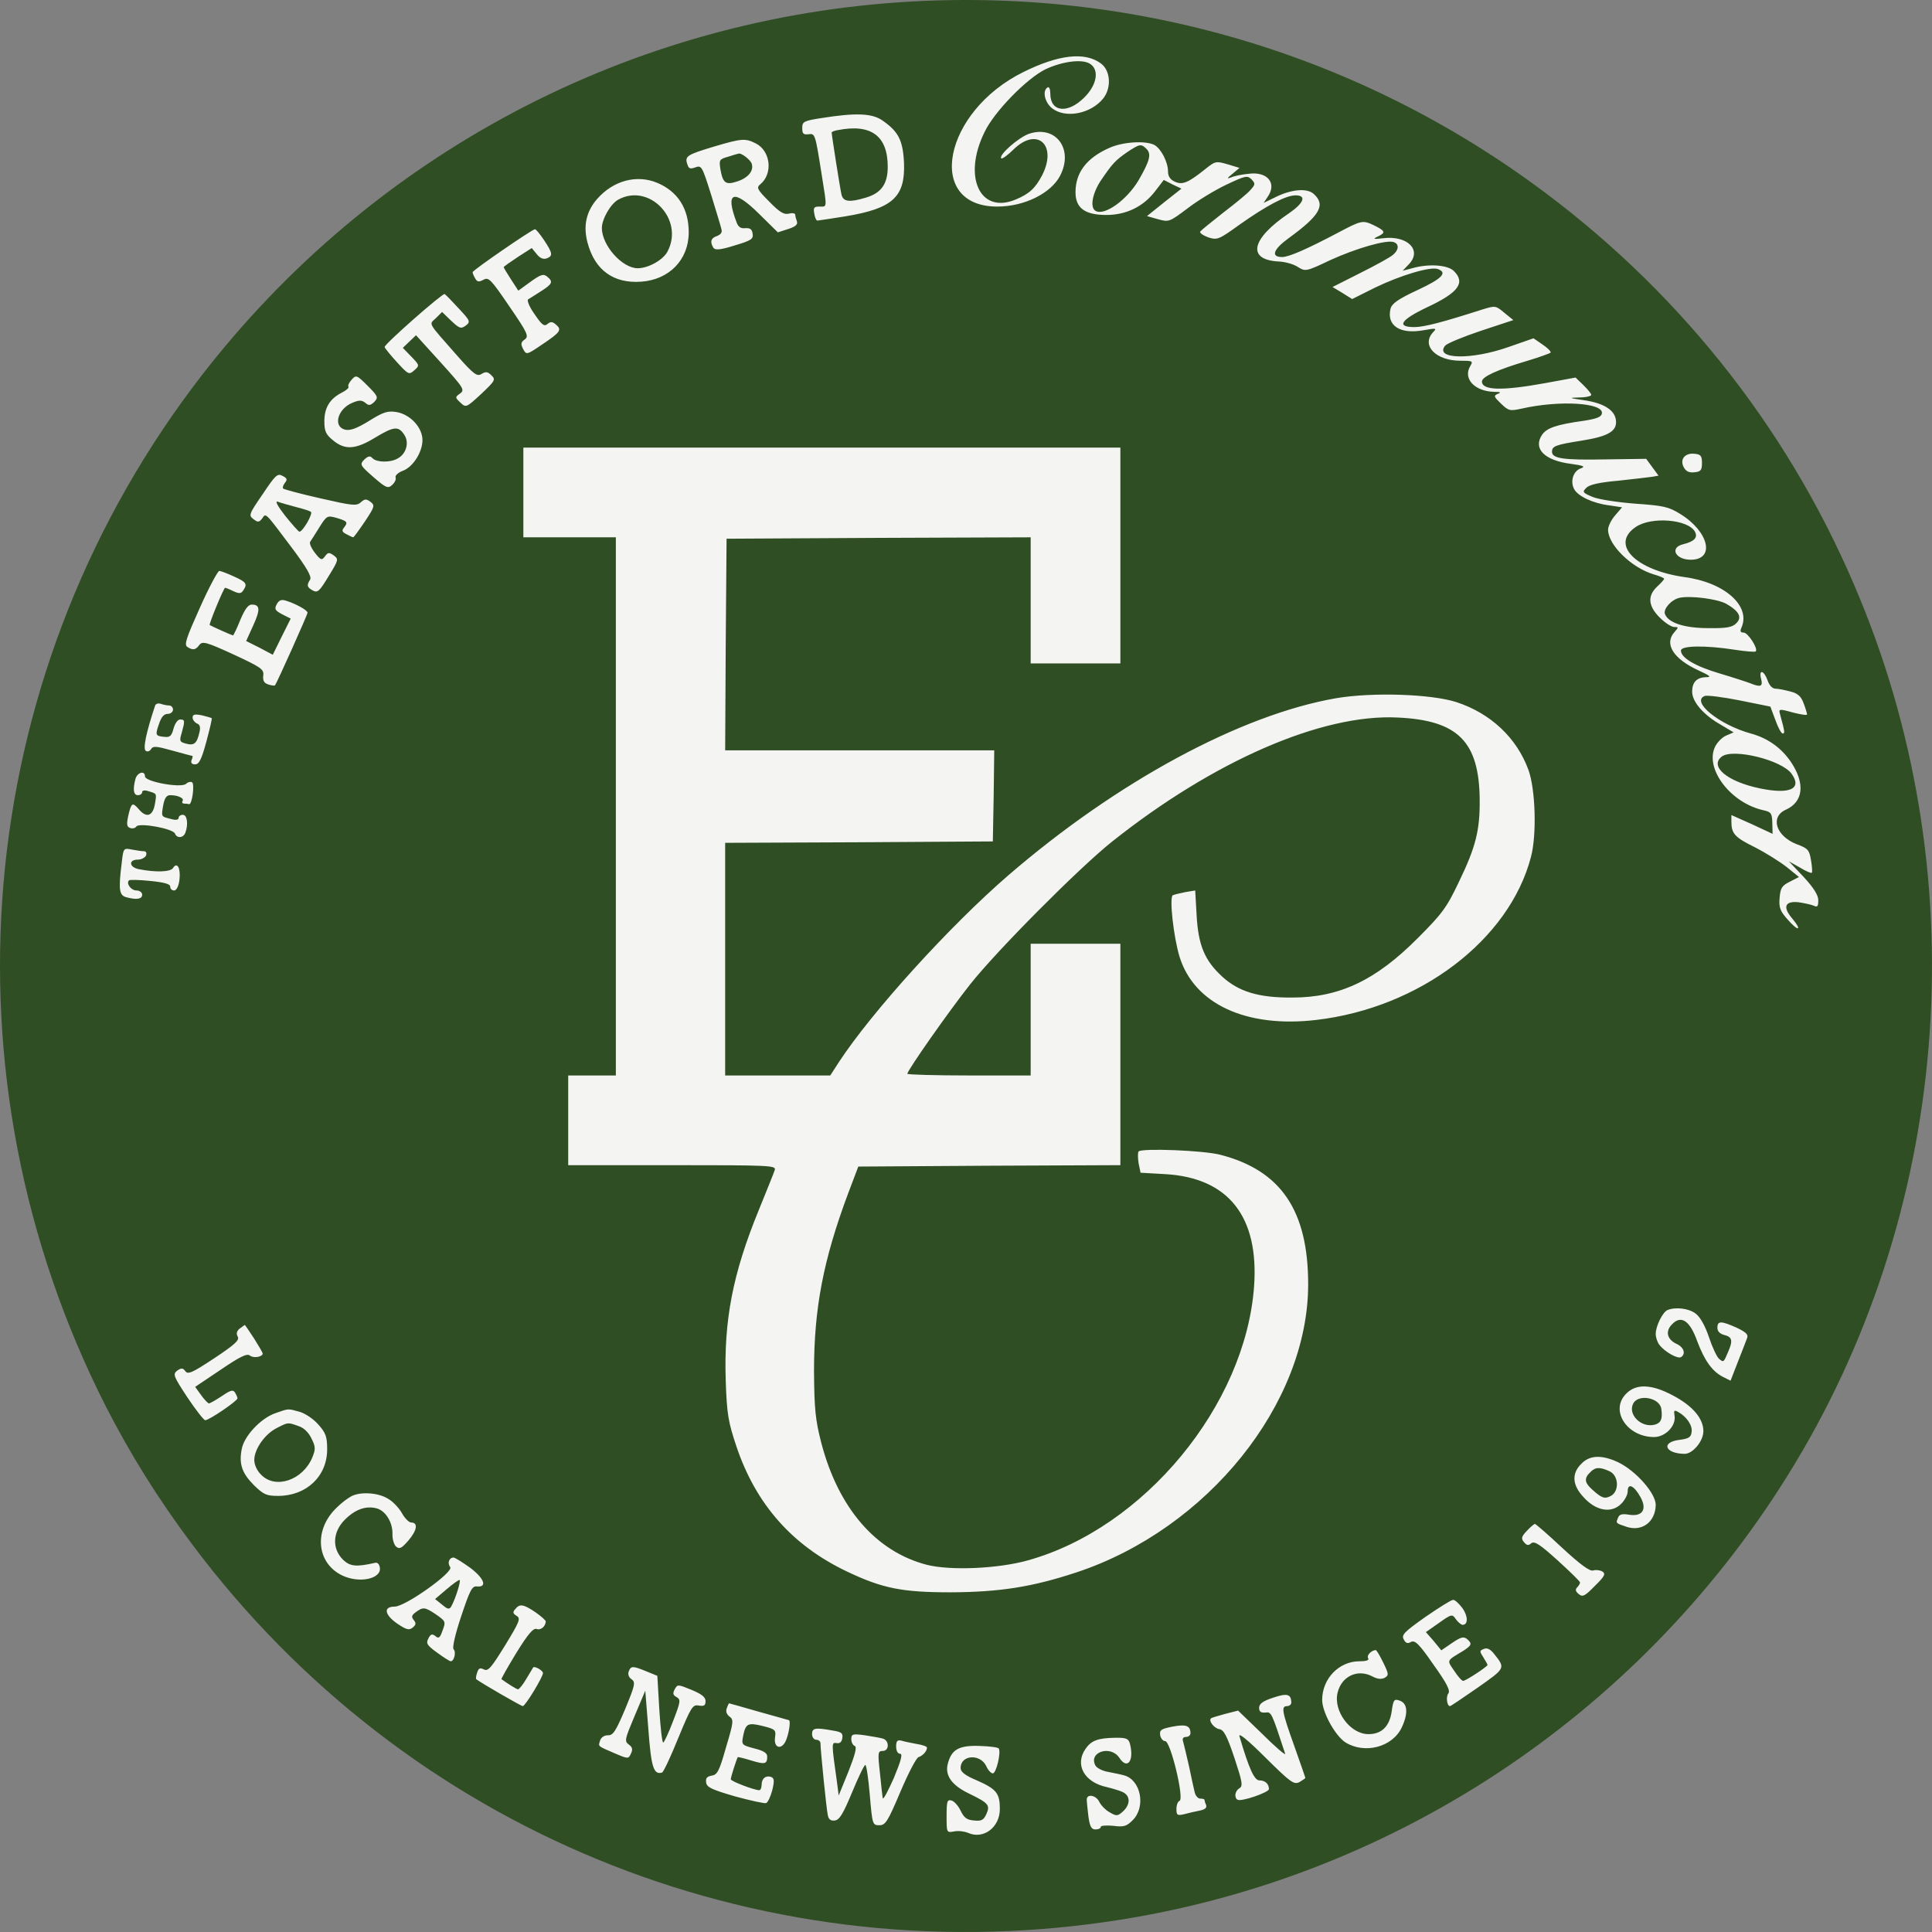 <svg xmlns="http://www.w3.org/2000/svg" version="1.1" xmlns:xlink="http://www.w3.org/1999/xlink" xmlns:svgjs="http://svgjs.dev/svgjs" width="919.057" height="919.059"><rect width="100%" height="100%" fill="#808080" stroke="none"/><svg xmlns="http://www.w3.org/2000/svg" width="919.057" height="919.059" version="1.0" viewBox="0 0 689.293 689.294"><ellipse cx="347.106" cy="341.842" rx="325.921" ry="334.975" style="fill:#f4f4f2;fill-opacity:1;stroke:#000;stroke-width:0"></ellipse><g fill="#304e24" style="fill:#304e24;fill-opacity:1"><path d="M351.3 31.1C251.2 37.9 159.4 87.9 99 168.5 20.2 273.7 8.2 414.2 68 532c8.8 17.2 18.7 33.1 31 49.5 76.1 101.6 200.4 152.8 326.5 134.4 99.8-14.5 188.6-72.7 242.4-158.9 58-92.8 67.9-211.3 26-313-23.6-57.7-62.3-107.5-112.4-145-66.2-49.6-147.3-73.5-230.2-67.9ZM423 52.9c3.5 2.5 3.9 8.7.9 12.5-4.4 5.5-13.5 7.3-18.3 3.5-2.6-2.1-3.5-6.2-1.6-7.4.6-.4 1 .6 1 2.2 0 6.6 6.2 7.3 12.1 1.4 4.7-4.6 5.5-10.2 1.8-12.2-3-1.6-9.8-.6-15.6 2.1-6.7 3.3-18.3 15.1-21.8 22.5-7.8 15.9-1.6 29.3 11.1 24 4.9-2 7.1-4.1 9.5-8.7 5.5-10.8-1.8-17.4-10.2-9.2-2.1 2.1-4.1 3.5-4.4 3.2-1.1-1.1 6.3-7.6 10-8.8 9.5-3.1 15.9 5.5 11 15-3.3 6.3-12.8 11-22.4 11-25.9 0-19.3-33.9 9.3-48 12.5-6.2 21.9-7.3 27.6-3.1zm-78 20.3c5.8 4 7.4 7.1 7.8 15.1.5 12.3-4 16.4-21 19.2-5.1.8-9.6 1.5-9.9 1.5-.4 0-.9-1.1-1.1-2.5-.4-2.1-.1-2.5 1.8-2.5 2.8 0 2.8.9.9-11-2.4-15.2-2.4-15.1-4.8-14.8-1.8.2-2.2-.2-2.2-2.2 0-2.3.5-2.6 7-3.6 12-1.9 17.8-1.7 21.5.8zm-45 8.3c5.2 2.7 6.1 10.7 1.6 14.5-1.5 1.2-1.3 1.8 3.1 6.2 3.7 3.8 5.3 4.8 7.1 4.3 1.2-.3 2.2-.1 2.2.4s.3 1.6.6 2.4c.4 1.1-.6 1.9-3.1 2.7l-3.7 1.2-6.7-6.6c-9.2-9.1-12.2-7.9-8 3.1.6 1.6 1.5 2.2 3.1 2 1.7-.1 2.4.4 2.6 2 .3 1.9-.5 2.4-6.5 4.2-5.1 1.6-6.9 1.7-7.5.8-1.3-2.1-.9-3.5 1.3-4.2 1.3-.5 1.9-1.3 1.6-2.3-.2-1-1.9-6.5-3.7-12.4-3.2-10.1-3.4-10.6-5.6-9.8-1.9.7-2.4.5-2.9-1.1-1-2.9-.1-3.4 9.5-6.3 10.1-3 11.2-3 15-1.1zm142.1.5c2.4 1.3 4.9 6.1 4.9 9.5 0 1.7.8 2.9 2.4 3.6 2.7 1.3 4.8.4 10.8-4.4 3.6-2.9 3.9-3 8-1.8l4.3 1.3-2.5 2.1c-2 1.6-2.1 1.9-.5 1.3 1.1-.5 3.9-1.1 6.3-1.3 6.7-.9 10.2 3.4 6.7 8.3l-1.4 2.1 3.9-1.9c5.9-3 11.6-3.5 14-1.3 4.3 3.9 2.3 7.6-9 15.8-5.5 4-6.4 6.7-2.3 6.7 2.4 0 8.6-2.7 19.8-8.6 8.5-4.5 8.9-4.6 12.8-2.8 4.3 2.1 4.5 2.7 1.5 4.1-1.9.9-1.5 1 1.9.6 8.7-1.1 14 4.2 9.3 9.2l-2.3 2.4 3.4-.9c5.9-1.7 12.7-1.2 14.9 1 4.2 4.2 1.6 7.7-9.5 12.9-9.5 4.5-11.2 7.1-4.6 7.1 3.5 0 10.3-1.8 24.3-6.3 4.6-1.4 4.7-1.4 7.8 1.2l3.2 2.6-11.5 3.8c-6.3 2.1-12.1 4.5-12.8 5.3-4 4.9 9.3 5.2 22.6.5l8.9-3.1 3.2 2.2c1.8 1.2 3.1 2.5 2.9 2.9-.3.3-3.9 1.6-8.2 2.9-10.8 3.2-16.3 5.7-16.3 7.4 0 3.2 7.1 3.4 22.5.6l10.9-2 2.8 2.7c1.5 1.5 2.8 3 2.8 3.5 0 .4-1.9.9-4.2.9-4 .1-3.8.2 1.7 1 6.9 1 10.9 3.5 11.3 7.1.5 3.9-2.7 5.8-12.2 7.3s-10.6 2-10.6 4c0 2.4 4.2 3 19.1 2.7l14.5-.2 2.2 3 2.2 3-2.2.4c-1.3.2-6.7.8-12.1 1.4-6.8.6-10.3 1.4-11.4 2.5-1.6 1.5-1.4 1.8 2.2 3.3 2.2.9 8.8 1.9 15.2 2.4 10.1.7 11.9 1.1 16.1 3.7 10.2 6.3 12.5 16.3 3.7 16.3-5.5 0-7.6-4.3-2.8-5.5 4.1-1 5.4-2.4 4.3-4.5-2.4-4.4-15.5-5.5-21.1-1.7-9.2 6.2-.2 15.4 17.4 17.9 14.3 1.9 23.7 10.3 20.3 18-.6 1.3-.4 1.8.8 1.8 1.5 0 5.2 5.7 4.3 6.7-.3.3-3.7 0-7.6-.6-10.3-1.6-19.1-1.5-19.1.3 0 2.6 5.1 5.6 13.9 8.2 4.7 1.4 9.6 3 10.9 3.5 3.7 1.5 4.5 1.1 3.8-1.6-.9-3.5 1-3.1 2.3.5.6 1.8 1.7 3 2.8 3 1 0 3.4.5 5.3 1 2.8.7 3.9 1.8 4.8 4.3.7 1.8 1.2 3.6 1.2 3.9 0 .4-2.3 0-5.1-.7-5-1.4-5.1-1.3-4.5.8 1.6 5.9 1.8 6.7.9 6.7-.5 0-1.7-2.2-2.6-4.8l-1.8-4.8-10.9-2.2c-6-1.2-11.6-1.9-12.5-1.6-5.1 2 5.2 10.3 16.4 13.4 6 1.6 10.9 5.1 14.3 10.1 5.2 7.7 4.5 14.3-1.8 17.1-5.7 2.6-3.5 9.4 3.9 12.3 4.1 1.5 4.5 2.1 5.1 5.7.4 2.2.5 4.3.3 4.5-.3.2-2.2-.6-4.3-1.9l-3.9-2.2 5.3 5.6c3.6 3.9 5.2 6.5 5.2 8.3 0 2.2-.3 2.6-1.7 1.9-1-.4-3.4-.9-5.4-1.2-4.8-.5-5.7 1.7-2.2 5.8 3.7 4.4 2.2 4.8-1.6.4-2.7-3-3.2-4.3-2.9-7.7.3-3.6.8-4.4 3.6-5.8l3.3-1.7-4.3-3.5c-2.4-1.9-7.5-5.1-11.4-7.1-7.3-3.6-8.4-4.9-8.4-9.2v-2.3l7.4 3.3 7.3 3.4-.1-3.9c-.1-3.4-.4-3.9-3.1-4.5-11.5-2.5-20.8-14.4-17.5-22.3.7-1.7 2.5-3.6 4-4.3l2.8-1.2-4.7-2.8c-6-3.4-10.1-8.1-10.1-11.7 0-3.4 1.6-5.1 5-5.2 2 0 1.4-.5-2.7-2.4-9-4.1-12.4-9.5-8.6-13.7 1.5-1.7 1.5-1.8-.1-1.8-1 0-3.3-1.5-5.2-3.4-4.1-4.1-4.4-7.7-.9-11 1.4-1.3 2.5-2.5 2.5-2.8 0-.3-1.7-1-3.8-1.6-7.9-2.4-16.2-10.5-16.2-15.9 0-1.2 1.1-3.5 2.5-5.1l2.5-2.9-4.6-.7c-5.8-.7-11.2-3.3-12.5-5.8-1.5-2.8-.3-6.5 2.4-7.4 1.7-.6 1-1-3.5-1.6-9.5-1.2-13.6-5.4-10.4-10.3 1.7-2.5 5-3.7 15.1-5.1 4.4-.7 6.1-1.3 6.3-2.6.7-3.8-15.1-4.8-28.7-1.7-4.1.9-4.6.8-7.3-1.8-2.6-2.5-2.7-2.8-1.1-3.5 1.3-.5.9-.7-1.4-.7-7-.2-11.2-4.8-8.4-9.3 1-1.7.7-1.8-3.6-1.8-8.7 0-14-5.4-9.8-10.1 1.5-1.5 1.3-1.6-3.2-.8-8.5 1.6-13.4-1.6-11.9-7.7.5-1.8 2.7-3.4 9.6-6.6 8.8-4.1 10.8-6.2 7.3-7.5-2.6-1-13.3 2.2-22.4 6.6l-8.2 4.1-3.5-2.2-3.5-2.1 9.9-5c5.4-2.7 10.7-5.6 11.7-6.5 2.1-1.8 2.2-3.8.3-4.5-2.5-1-13.5 2.2-22.7 6.4-8.6 4.1-8.9 4.1-11.5 2.5-1.4-1-4.5-1.9-6.9-2-11.5-.6-9.9-8.1 3.8-17.3 5.2-3.6 6.2-6.3 2.2-6.3-3.5 0-10.4 3.7-19.9 10.4-7.5 5.4-8 5.6-11.2 4.6-1.9-.7-3.2-1.6-2.9-2.1.4-.5 4.1-3.5 8.3-6.8 4.2-3.2 8.6-6.8 9.6-8 1.8-2 1.8-2.3.4-3.8-1.5-1.5-2.2-1.3-9 1.9-4 1.9-10.3 5.7-13.9 8.5-6.4 4.8-6.6 4.9-10.5 3.8l-3.9-1.1 6.1-4.9 6.2-4.9-3.2-1.5-3.1-1.6-3 3.9c-4.2 5.6-10.4 8.6-17.5 8.6-7.7 0-11-2.5-11-8.1 0-7 3.9-12.2 12-15.8 4.8-2.2 12.9-2.7 16.1-1.1zM264.7 95.5c7.4 3.1 11.3 9.2 11.3 17.7 0 9.7-6.9 16.9-17 17.6-9.8.7-16.5-4.1-19.1-13.9-1.6-6-.5-11.1 3.4-15.6 5.8-6.6 14.1-8.8 21.4-5.8zM224.4 116c3.1 4.7 3.2 5.6.9 6.5-1.2.4-2.4-.1-3.5-1.5l-1.8-2.2-5 3.2c-2.7 1.8-5 3.4-5 3.6 0 .3 1.2 2.2 2.6 4.4l2.6 4 4.4-3.2c3.6-2.6 4.6-2.9 5.9-1.8 2.2 1.8 1.9 2.6-2.2 5.2-2 1.3-4.1 2.6-4.6 2.9-.5.4.5 2.8 2.3 5.3 2.6 3.8 3.4 4.5 4.6 3.5 1.1-.9 1.7-.9 2.9.1 2.3 1.9 1.9 2.7-4.5 7-5.9 4-5.9 4-7.1 1.8-.9-1.8-.8-2.4.6-3.4 1.5-1.1 1.1-2.2-5.5-11.8-6.6-9.7-7.4-10.5-9.2-9.5-1.7.9-2.3.8-3-.5-.5-.8-.9-1.8-.9-2.2-.1-.6 21.1-15.2 22.2-15.3.4-.1 1.8 1.7 3.3 3.9zm-30.5 24.3c4.2 4.5 4.3 4.8 2.5 6.2-1.7 1.2-2.2 1-5.2-1.8l-3.2-3.1-2.2 2.2c-2.5 2.4-3.3 1 7.6 13.4 6 6.8 7.1 7.5 8.7 6.5 1.5-.9 2.2-.8 3.5.5 1.6 1.5 1.3 2-3.7 6.7-5.3 4.9-5.4 4.9-7.4 3-1.9-1.8-1.9-1.9-.1-3.2 1.8-1.3 1.3-2-6.9-11.1l-8.8-9.7-2.3 2.2-2.4 2.3 3 3.1c3 3.1 3 3.2 1.1 4.9-1.9 1.7-2.1 1.6-6.3-3-2.3-2.5-4.3-5-4.3-5.3 0-1.1 20.6-19.2 21.4-18.9.4.2 2.6 2.5 5 5.1zm-30.1 33.4c-1.4 1.3-2 1.4-3.2.3-1.3-1-2.2-1-4.6 0-5.3 2.2-7 8.5-2.6 9.6 1.8.4 4.1-.4 8.5-3.1 5.1-3.2 6.7-3.7 9.8-3.2 4.9.8 9.3 5.5 9.3 10 0 4.3-3.4 9.7-7.1 11-1.6.6-2.7 1.7-2.5 2.3.3.7-.3 1.9-1.2 2.7-1.5 1.4-2.2 1.1-6.7-2.8-4.8-4.2-4.9-4.5-3.3-6.2 1.4-1.3 2.1-1.5 3-.5 1.5 1.5 6.3 1.6 8.9.1 3.1-1.6 4.3-5.7 2.4-8.5-2.1-3.2-3.7-3-10.5 1.1-6.9 4.2-10.7 4.4-14.9.9-2.6-2.1-3.1-3.3-3.1-6.8 0-4.8 1.9-8 6.2-10.2 1.6-.8 2.7-1.8 2.4-2.1-.3-.4.2-1.5 1.1-2.5 1.6-1.8 1.8-1.8 5.7 2.1 3.8 3.8 3.9 4.2 2.4 5.8zM430 228.5V267h-32v-45l-54.2.2-54.3.3-.3 37.7-.2 37.8h96l-.2 16.2-.3 16.3-47.7.3-47.8.2v83h37.5l3.1-4.8c11.8-18 39.5-48.5 60.3-66.5 38.8-33.5 83-57.4 117.1-63.3 13-2.2 33.9-1.5 42.9 1.4 12.2 4 21.5 12.7 25.7 24.2 2.5 6.9 3 23.1.9 31-7.7 29.6-39.7 53.9-76.7 58.2-24.9 2.9-43.5-5.7-48.7-22.6-2.1-6.9-3.7-21.1-2.4-21.9.4-.2 2.4-.7 4.4-1.1l3.6-.6.5 8.8c.6 10.8 2.9 16.2 9.1 21.9 5.9 5.4 13 7.6 25.1 7.5 16.8 0 29.8-6.2 44.7-21.2 8.6-8.6 10.3-10.8 14.7-20.1 6-12.4 7.5-18.4 7.4-29.3-.2-20.7-7.7-28.3-29.2-29.3-27.1-1.4-65.8 15.5-102 44.3-11.9 9.5-41.2 39-50.6 50.9-7.6 9.6-22.4 30.7-22.4 31.9 0 .3 9.9.6 22 .6h22v-47h32v79l-46.7.2-46.8.3-3.6 9.5c-8.9 23.8-12.2 41.1-12.2 63.5.1 13.7.5 17.4 2.6 25.6 6.1 23.3 19.5 38.8 37.7 43.5 8.4 2.1 25.3 1.4 36-1.6 41.4-11.5 77.6-55.3 80.7-97.7 1.8-24.9-9.1-38.8-31.7-40.1l-8.8-.5-.7-3.4c-.3-1.9-.3-3.8 0-4.2 1.3-1.2 23-.4 29.2 1.2 21.6 5.6 31.3 19.9 31.3 46.2 0 42.6-35.9 87.3-82.7 102.8-15.8 5.2-27.2 7-44.8 7.1-17.4 0-24.4-1.4-37-7.4-19.6-9.3-32.6-24.1-39.5-44.7-2.9-8.7-3.4-11.4-3.8-23.5-.7-21.5 2.5-38.1 11.8-60.8 2.8-6.9 5.4-13.3 5.7-14.3.5-1.6-1.7-1.7-36.6-1.7H233v-32h17V222h-33v-32h213zm207.5-33c0 2.5-.4 3.1-2.7 3.3-1.9.2-3-.3-3.8-1.8-1.5-2.8.4-5.2 3.9-4.8 2.2.2 2.6.8 2.6 3.3zm-505.6 7.1c-.6.8-.9 1.7-.6 2 .3.3 6.2 1.9 13.3 3.5 11.4 2.6 12.9 2.8 14.4 1.4 1.4-1.2 1.9-1.3 3.4-.2 1.7 1.3 1.6 1.7-1.9 7-2.1 3.1-4 5.7-4.2 5.7-.2 0-1.3-.5-2.4-1.1-1.6-.8-1.8-1.3-.8-2.5 1.4-1.8 1.1-2.2-3-3.4-3-.8-3.3-.7-5.8 3.3-1.4 2.3-2.9 4.6-3.3 5.2-.5.5.3 2.3 1.6 4 2.1 2.7 2.5 2.8 3.6 1.3 1.1-1.5 1.5-1.5 3.2-.3 1.7 1.3 1.7 1.6-1.9 7.4-3.2 5.3-3.9 6-5.6 5.1-2.1-1.2-2.3-1.8-1-3.9.7-1-1.2-4.3-6.6-11.5-9.7-12.9-9.1-12.3-10.5-10.3-1.1 1.4-1.6 1.4-3.1.2-1.8-1.3-1.6-1.8 3.3-8.9 4.6-6.9 5.3-7.5 7.1-6.5 1.6.8 1.8 1.3.8 2.5zM113.8 236c4.4 2 4.8 2.6 3.3 4.9-.8 1.2-1.4 1.3-3.6.3-1.4-.7-2.7-1.2-2.9-1.2-.5 0-5.9 13.1-5.5 13.3.8.5 8 3.7 8.3 3.7.2 0 1.4-2.5 2.6-5.5 1.6-3.8 2.8-5.5 4.1-5.5 3 0 3.1 1.8.5 7.5l-2.5 5.5 4.8 2.4 4.7 2.5 3.2-6.5 3.2-6.4-3-1.5c-2.6-1.4-2.9-1.9-2-3.6.8-1.5 1.7-1.8 3.3-1.3 3.5 1.1 7.7 3.4 7.7 4.3 0 .7-10.9 25-11.6 25.9-.1.2-1.2.1-2.4-.3-1.5-.5-2-1.3-1.8-3.2.3-2.2-.7-2.9-10.6-7.5-9.8-4.5-11.1-4.8-12.2-3.4-1.3 1.8-2.3 2-4.3.7-1.2-.8-.3-3.3 4.5-14 3.2-7.2 6.4-13.1 6.9-13.1.6 0 2.9.9 5.3 2zm-23.2 46c.8 0 1.4.7 1.4 1.5s-.9 1.5-1.9 1.5c-1.3 0-2.3 1.1-3.1 3.6-1.4 4-1.3 4.3 2 4.6 1.9.2 2.5-.3 3.2-3 .5-1.8 1.5-3.2 2.3-3.2 1.8 0 1.8.4.6 4.8-.9 2.9-.7 3.2 1.5 3.8 2.9.8 3.9 0 4.8-3.9.5-2 .2-2.9-.9-3.3-.8-.4-1.5-1.3-1.5-2.1 0-1.1.7-1.3 3.3-.8 1.7.4 3.3.9 3.5 1 .2.2-.7 3.9-1.9 8.4-1.7 6.3-2.6 8.1-4 8.1-1.2 0-1.6-.5-1.3-1.5.4-.8.5-1.5.3-1.5s-3.4-.9-7.1-1.9c-5.7-1.6-6.9-1.7-7.6-.6-.4.8-1.3 1.1-1.9.7-1.1-.7.1-6.5 3.3-16.1.2-.7 1.1-1 2-.7.9.3 2.2.6 3 .6zM82 307.3c0 1.9 12.7 4.2 14.6 2.7.7-.7 1.7-.9 2.2-.6 1 .6 0 8.2-1.1 7.8-.4-.1-1.2-.2-1.8-.2-.5 0-.8-.4-.5-.9.7-1-1.6-2.1-4.4-2.1-1.3 0-2 1-2.5 3.6-.7 4.2-.8 4 2.8 4.9 1.7.5 2.7.3 2.7-.4 0-.6.7-1.1 1.5-1.1 1.6 0 2 3.5.9 6.4-.7 1.9-3 2.1-3.7.3-.7-1.8-12.9-4-13.8-2.5-.4.6-1.4.8-2.2.5-1.2-.4-1.3-1.3-.7-4.2 1.1-4.8 1.5-5.1 3.7-2.6 2.7 3.3 5 2.7 5.8-1.5.7-4.1.8-3.9-2.2-4.8-1.4-.5-2.3-.3-2.3.3s-.7 1.1-1.5 1.1c-1.6 0-1.9-2-.9-5.8.7-2.4 3.4-3.1 3.4-.9zm-.4 26.7c.8 0 1.1.6.8 1.5-.4.8-1.7 1.5-3 1.5-3.3 0-3.1 2.7.4 3.4 6.1 1.2 11.3 1 12.2-.4 1.5-2.4 2.8.1 2.3 4.2-.3 2.4-1.1 3.8-1.9 3.8-.8 0-1.4-.6-1.4-1.4 0-.9-2.1-1.5-7.1-2-3.9-.4-7.3-.5-7.6-.2-1.1 1.1.7 3.6 2.7 3.6 1.1 0 2 .7 2 1.5 0 1.6-2 1.9-5.7.9-2.5-.7-2.8-2.7-1.6-12.2.6-5.3.6-5.4 3.6-4.8 1.6.3 3.6.6 4.3.6zm553.7 165c1.6 1.2 3.4 4.5 4.7 8.4 1.2 3.6 2.8 7 3.6 7.7 1.6 1.3 1.6 1.4 3.2-2.4 1.8-4.1 1.5-5.4-1.3-6.1-1.6-.4-2.5-1.3-2.5-2.6 0-2.5 1.3-2.5 6.9 0 3.3 1.6 4.2 2.4 3.7 3.7-.4 1-1.8 4.8-3.3 8.5l-2.6 6.7-2.8-1.4c-3.8-2-6.5-5.8-9.1-12.7-2.6-7.3-5.7-9.4-8.9-6.1-2.6 2.5-1.9 5.5 1.6 7.1 2.6 1.2 3.3 3.6 1.5 4.7-1.2.7-5.8-1.9-7.7-4.4-.7-.9-1.3-2.6-1.3-3.9 0-2.8 2.5-7.8 4.2-8.5 2.9-1.2 7.7-.6 10.1 1.3zm-514.4 8.8c1.7 2.7 3.1 5.1 3.1 5.4 0 1.2-3.3 1.8-4.6.7-1-.8-3.5.4-10.4 5.1l-9.1 6.1 2.1 2.9c1.2 1.7 2.5 3 2.8 3 .4 0 2.5-1.2 4.6-2.6 3.1-2.1 4-2.4 4.7-1.3.5.8.9 1.7.9 2.1 0 .9-10.1 7.8-11.5 7.8-.5 0-3.4-3.7-6.4-8.2-5-7.6-5.2-8.2-3.6-9.5 1.5-1 2-1 2.9.2.9 1.3 2.6.5 10.3-4.6 7.4-4.9 9.1-6.5 8.4-7.7-.6-1.1-.4-2 .7-2.9 1-.7 1.8-1.3 1.8-1.3.1 0 1.6 2.2 3.3 4.8zm506.3 20.4c7 3.7 10.8 8.2 10.8 12.7 0 3.6-3.8 8.1-6.7 8.1-7.1-.1-8.5-4.2-1.8-5 3.2-.4 4.1-.9 4.3-2.8.4-2.4-1.9-5.6-4.9-7.2-1.3-.7-1.5-.5-1.2 1.3.7 3.6-3.2 7.7-7.3 7.7-9.7 0-15.9-9.6-9.9-15.5 3.5-3.6 9.1-3.4 16.7.7zm-490 5.8c2 .6 5 2.6 6.7 4.6 2.6 2.9 3.1 4.3 3.1 8.8 0 9.6-7.4 16.6-17.5 16.6-4.2 0-5.2-.5-8.6-3.8-4.3-4.3-5.4-7.6-4.4-12.8.8-4.7 6.8-11.1 12-12.9 4.9-1.7 4.3-1.7 8.7-.5zm470.4 18c6.4 3.1 13.4 11.1 13.4 15.2-.1 6.1-4.9 9.7-10.5 7.8-3.8-1.3-3.8-1.2-2.9-3.3.4-1.1 1.5-1.4 3.8-1 4.8.8 6.6-1.8 4.2-6.2-2.3-4.2-4.6-5.3-4.6-2.1 0 1.2-1.1 3.3-2.5 4.6-3.5 3.3-8.9 2.3-13.2-2.5-4.1-4.3-4.4-8.5-.8-12 3-3.1 7.3-3.2 13.1-.5zm-438.9 13c1.8 1 4 3.4 5 5.2 1 1.8 2.5 3.3 3.3 3.3 2.5 0 2.1 2.8-1 6.4-2.4 2.8-3.2 3.2-4.4 2.2-.7-.6-1.4-2.7-1.3-4.5.1-4.2-2.5-8.4-5.8-9.2-3.8-.9-7.5.4-11.2 4.1-4.3 4.3-4.7 10.2-.7 14.2 2.5 2.5 4.8 2.7 11.4 1.2.9-.3 1.6.4 1.8 1.7.6 4-7.3 5.7-13.4 2.8-9.4-4.5-10.3-16.6-1.7-24.5 1.5-1.5 3.7-3.1 4.8-3.7 3.2-1.8 9.7-1.4 13.2.8zm419 17.6c6.5 6 9.8 8.4 11 8 1-.3 2.5-.1 3.3.4 1.2.8.8 1.7-2.7 5.1-3.6 3.7-4.4 4.1-5.8 2.9-1.1-.9-1.3-1.6-.5-2.4.5-.5 1-1.3 1-1.7 0-.4-3.6-3.9-8-7.9-6.3-5.7-8.3-7-9.4-6.1-1 .9-1.6.8-2.6-.4-1.1-1.3-.9-2 1-4 1.3-1.4 2.6-2.5 2.9-2.5.3 0 4.8 3.9 9.8 8.6zm-389.6 7.1c5 3.8 6.1 7 2.3 6.6-1.7-.2-2.5 1.4-5.6 10.7-2.2 6.6-3.2 11.2-2.7 11.7 1 1 .2 4.3-1 4.3-.4 0-2.6-1.4-4.9-3.1-3.6-2.6-4-3.3-3.1-5 .8-1.6 1.3-1.8 2.5-.9 1.1 1 1.6.7 2.4-1.5 1.4-3.7 1.4-3.7-2.3-6.3-3.9-2.6-4.5-2.6-7.1-.7-1.5 1.1-1.6 1.7-.7 2.8.9 1.1.8 1.7-.4 2.7-1.3 1-2.2.8-5.6-1.5-4.5-3.2-4.9-6-.8-6 3.8 0 21.2-12.4 19.8-14.1-1.1-1.4-.4-3.4 1.2-3.4.5 0 3.2 1.7 6 3.7zM552 604c2.1 2.9 2.1 6 .1 6-.5 0-1.6-.9-2.4-2-1.3-1.9-1.5-1.9-6 1.3l-4.7 3.3 2.8 3.2 2.7 3.3 3.8-2.6c3.1-2.1 4.1-2.4 5.3-1.5 2 1.7 1.8 2.3-1.3 4.3-6 3.6-5.9 3.2-3.2 7.1 1.3 2 2.7 3.6 3.2 3.6.9 0 8.7-5.1 8.7-5.7 0-.2-.7-1.4-1.5-2.7-1.4-2.2-1.4-2.4.2-3 1.1-.5 2.3.1 3.5 1.6 4.2 5.3 4.4 5.1-5.7 12.2-5.2 3.6-9.6 6.6-9.9 6.6-1.1 0-1.5-3.4-.6-4.5.8-1-.5-3.6-5.3-10.3-5.1-7.4-6.6-8.8-8-8.1-1.2.7-1.9.5-2.6-.9-.9-1.6.2-2.7 7.7-8 4.8-3.3 9.2-6.1 9.9-6.1.6-.1 2.1 1.3 3.3 2.9zm-330.7 1.5c2 1.4 3.7 2.9 3.7 3.3-.1 1.8-1.8 3.2-3.2 2.7-1.2-.5-3.1 1.7-7.3 8.5-3.1 5.1-5.5 9.3-5.3 9.4 2.5 1.8 5.4 3.6 5.9 3.6.4 0 1.8-1.7 3-3.8 1.2-2 2.3-3.8 2.4-4 .5-.6 3.5 1.1 3.5 2 0 1.4-6.3 11.8-7.2 11.8-.6 0-14.8-8.2-16.6-9.6-.2-.1-.1-1.2.3-2.3.5-1.6 1-1.9 2.4-1.2 1.5.8 2.6-.5 7.6-8.6 5.2-8.5 5.6-9.6 4.1-10.5-1.3-.8-1.5-1.3-.5-2.4 1.6-2 2.9-1.8 7.2 1.1zm302.5 18c2 4.1 2 4.5.5 5.4-1.2.6-2.6.5-4.6-.6-5.2-2.6-10.8.1-12.2 5.9-1.6 6.5 4.5 14.8 11 14.8 4.7 0 7.5-2.7 8.3-8.1.6-4.3.9-4.6 3-3.8 2.7 1 2.9 4.6.6 9.5-3.3 7-13.1 9.6-20 5.4-3.7-2.3-8.4-10.8-8.4-15.2 0-7.6 6-13.8 13.3-13.8 2.5 0 3.6-.4 3.1-1.1-.6-1 1.1-2.8 2.7-2.9.3 0 1.5 2 2.7 4.5zm-262.9 3.1 3.9 1.6.7 11.9c.4 6.5 1 11.9 1.4 11.9.3 0 1.9-3.4 3.5-7.6 2.7-7 2.8-7.7 1.3-8.6-1.3-.7-1.5-1.3-.7-2.8 1-1.8 1.1-1.8 6 .2 3.6 1.5 5 2.6 5 4 0 1.6-.5 1.9-2.4 1.6-2.2-.4-2.7.4-7.3 11.5-2.7 6.7-5.3 12.2-5.8 12.4-3 .9-3.9-1.8-4.9-15.4l-1.1-13.8-3.8 9c-3.5 8.3-3.7 9-2.1 10.2 1.3.9 1.5 1.8.8 3.2-.9 2-1 2-5.9-.1-6.2-2.7-5.8-2.3-5.1-4.6.4-1.1 1.5-1.8 2.8-1.8 1.8.1 2.8-1.5 6.1-9.3 3.5-8.5 3.8-9.6 2.3-10.7-1-.6-1.4-1.8-1-2.8.8-2 1.4-2 6.3 0zM491 637.7c0 .7-.7 1.3-1.5 1.3-2.2 0-1.9 1.8 2.5 14.1 2.2 6.2 4 11.4 4 11.5 0 .2-1 .8-2.1 1.5-2 1-3.1.2-12.1-8.7-6.5-6.5-9.8-9.1-9.3-7.6 3.4 11.6 5.3 15.7 7.1 15.7 2 0 3.4 1.2 3.4 3.1 0 1.2-9.9 4.6-11.2 3.8-1.3-.8-.9-3.2.7-4.1 1.3-.8 1-2.3-1.8-10.8-2.7-8-3.8-10.1-5.5-10.3-1.7-.3-3.8-2.9-2.9-3.8.1-.2 2.4-.9 5-1.6l4.7-1.2 8.7 8.4c4.7 4.7 8.4 7.8 8.1 7-4.9-14.9-4.9-15-7.1-14.7-1.6.1-2.2-.3-2.2-1.7s1.3-2.4 5-3.6c5-1.7 6.4-1.3 6.5 1.7zM301 641c5.8 1.6 10.6 3 10.7 3 .7 0 .2 4-.8 6.7-1.4 4.1-4.7 3.6-4.1-.6.4-2.6 0-2.9-4.4-4-5.3-1.3-6.1-.9-7 3.6-.6 3.1-.5 3.2 4 4.4 3.2.8 4.6 1.6 4.6 2.9 0 2.7-.8 2.9-5.7 1.4-2.6-.8-4.7-1.3-4.8-1.2-.4.6-2.5 7.1-2.5 7.9 0 .7 8.4 3.9 10.2 3.9.4 0 .8-.9.8-1.9 0-2.3 1.5-3.5 3.5-2.8 1 .5 1.1 1.4.3 4.7-.6 2.3-1.6 4.4-2.2 4.6-.6.2-5.6-.9-11.1-2.4-8.2-2.4-10.1-3.2-10.3-5-.2-1.5.3-2.1 2-2.4 2-.3 2.7-1.6 5.1-10.1 2.7-9 2.8-9.9 1.2-11-1-.8-1.4-1.9-.9-3 .3-.9.7-1.7.8-1.7 0 0 4.8 1.3 10.6 3zm154 7.7c0 .7-.7 1.3-1.6 1.3-1 0-1.4.6-1 1.7.3 1 1.2 4.9 2.1 8.8.8 3.8 1.7 8 2 9.2.3 1.3 1.2 2.3 2 2.3s1.5.2 1.5.4.2 1.1.6 1.9c.3 1-.4 1.6-2.4 2-1.6.3-4.1.9-5.6 1.3-2.3.5-2.6.3-2.6-1.9 0-1.4.5-2.7 1.1-2.9 1.8-.6-3.2-21.3-5.1-21.3-.8 0-1.6-1-1.8-2.1-.3-1.9.4-2.3 4.5-3.1 4.8-.9 6.3-.3 6.3 2.4zm-127.7-1c3.1.5 3.8.9 3.5 2.7-.2 1.4-.9 2-2 1.8-1.9-.3-1.9-.2.1 14l.6 4.7 3.5-8.6c2.4-6.1 3.1-8.8 2.2-9.1-.6-.2-1.2-1.3-1.2-2.4 0-1.8.4-2 4.8-1.4 2.6.4 5.5.9 6.5 1.2 2.3.7 2.3 4.4-.1 4.4-1.7 0-1.8.6-1 7.7.4 4.3.9 8.4 1 9.1.2.8 1.9-2.5 4-7.2 2.6-6.3 3.2-8.6 2.2-8.6-.8 0-1.4-1-1.4-2.6 0-1.9.4-2.4 1.8-2.1.9.3 3.4.8 5.5 1.2 2 .3 3.7.9 3.7 1.3 0 1.3-1.5 2.9-3 3.4-.8.2-3.7 5.8-6.5 12.4-4.5 10.6-5.3 11.9-7.5 11.9-2.4 0-2.5-.2-3.4-10.8-.5-5.9-1.2-10.7-1.6-10.7-.4 0-2.5 4.4-4.7 9.7-3.1 7.5-4.5 9.9-6.1 10.1-1.5.2-2.3-.3-2.6-2-.5-2.3-2.6-23.2-2.6-25.6 0-.6-.7-1.2-1.5-1.2s-1.5-.9-1.5-2c0-2.2 1.1-2.4 7.3-1.3zm106.1 4.7c1.6 6.1-.9 9.5-3.8 5-3.1-4.6-11.1-2-8.5 2.8.5.9 2.6 2 4.7 2.3 2 .4 4.5.9 5.5 1.2 6 1.6 7.9 11.2 3.1 16-2.2 2.2-3.2 2.5-7 2-2.4-.2-4.4-.1-4.4.4s-.8.9-1.9.9c-1.4 0-2-1-2.5-4.6-.3-2.6-.6-5.3-.6-6 0-2.3 3.4-1.6 4.5.8.6 1.2 2.2 2.9 3.7 3.7 2.4 1.4 2.8 1.4 4.7-.3 2.4-2.2 2.7-4.9.8-6.4-.7-.7-3.7-1.6-6.5-2.3-8.1-1.7-11.6-8-7.6-13.7 2-2.9 4.4-3.8 10.4-3.9 4.1-.1 4.9.3 5.4 2.1zm-46.8 1.7c.9 1.4-.9 8.9-2.1 8.9-.6 0-1.7-1.1-2.3-2.5-2.1-4.6-9.2-4.2-9.2.6 0 1.4 1.7 2.7 5.8 4.4 7 3.1 8.2 4.6 8.2 10.2 0 6.6-5.9 11-11.4 8.5-1.2-.5-3.4-.8-4.9-.5-2.7.5-2.7.5-2.7-5.5 0-5.2.2-6 1.8-5.5.9.2 2.4 1.9 3.2 3.6 1.2 2.5 2.2 3.3 4.7 3.5 2.7.3 3.5-.1 4.5-2.3 1.4-3.2.8-3.9-6.4-7.4-6-2.9-8.4-6.4-7.4-10.4 1.3-5.2 3.9-6.7 11.2-6.5 3.6.1 6.7.5 7 .9z" style="fill:#304e24;fill-opacity:1" transform="translate(-30.277 -30.299)"></path><path d="M329.3 76.7c-1.3.2-2.3.6-2.3.9 0 .9 3 20 3.5 22.1.6 2.6 2.8 2.9 8.7 1.1 5.5-1.6 7.8-4.9 7.8-11 0-11-5.9-15.4-17.7-13.1zm-39.2 9.5c-3.2.9-3.3 1.1-2.8 4.5.9 5 1.9 5.7 6.1 4.3 3.9-1.3 6-3.9 5-6.5-.6-1.3-3.6-3.7-4.6-3.4-.2 0-1.8.5-3.7 1.1zm142.3-1.6c-4.3 3-5.2 4-9.5 10.3-2.9 4.5-3.8 9.4-1.8 10.6 3.1 2 11.2-3.8 15.4-10.9 4-6.9 4.6-9.3 2.9-11.1-2-2-2.5-1.9-7 1.1zm197 159c-2.9.7-5.8 4-5.1 5.8 1.2 3.1 6.9 5 15.4 5 6.6.1 8.6-.3 10-1.7 2.2-2.1 1.1-4.3-3.4-6.9-3-1.8-13-3.1-16.9-2.2zm15.2 56.6c-4.6 3.5 1.9 9 13.7 11.4 10.6 2.2 15 .1 11.2-5.2-3.4-4.9-20.8-9.2-24.9-6.2zM250.9 101.5c-2.8 1.5-5.9 7-5.9 10.2.1 6.3 7.3 14.3 12.8 14.3 3.8 0 9.2-3 10.7-6.1 5.9-11.4-6.6-24.4-17.6-18.4zM132 214.3c2.5 3.1 4.8 5.7 5.1 5.7 1.2 0 4.9-6.4 4.1-7.1-.4-.3-2.8-1.1-5.3-1.7-2.6-.7-5.5-1.5-6.5-1.9-1.1-.4-.2 1.4 2.6 5zM613 531c-2.1 3.9 2.8 8.8 7.6 7.6 2.3-.6 2.9-2.1 2.4-5.6-.5-4-8.1-5.5-10-2zm-484 8.8c-4.2 2.1-8 7.5-8 11.4 0 1.7 1 3.9 2.5 5.3 5.1 5.2 14.8 1.9 18.2-6.2 1.2-3 1.2-3.8-.3-6.8-1-2.1-2.7-3.8-4.6-4.4-3.9-1.4-3.7-1.4-7.8.7zm468.6 15.8c-2.2 2.1-2 3.7.7 6.1 3.4 3.1 4.5 3.5 6.7 2.3 3.1-1.7 2.8-7.3-.5-8.8-3.5-1.6-5.1-1.5-6.9.4zm-408.1 41.8-4 3.4 2.5 2c2 1.7 2.6 1.8 3.3.6 1.5-2.7 3.6-9.4 2.9-9.4-.4 0-2.5 1.5-4.7 3.4z" style="fill:#304e24;fill-opacity:1" transform="translate(-30.277 -30.299)"></path></g></svg><style>@media (prefers-color-scheme: light) { :root { filter: none; } }
@media (prefers-color-scheme: dark) { :root { filter: none; } }
</style></svg>